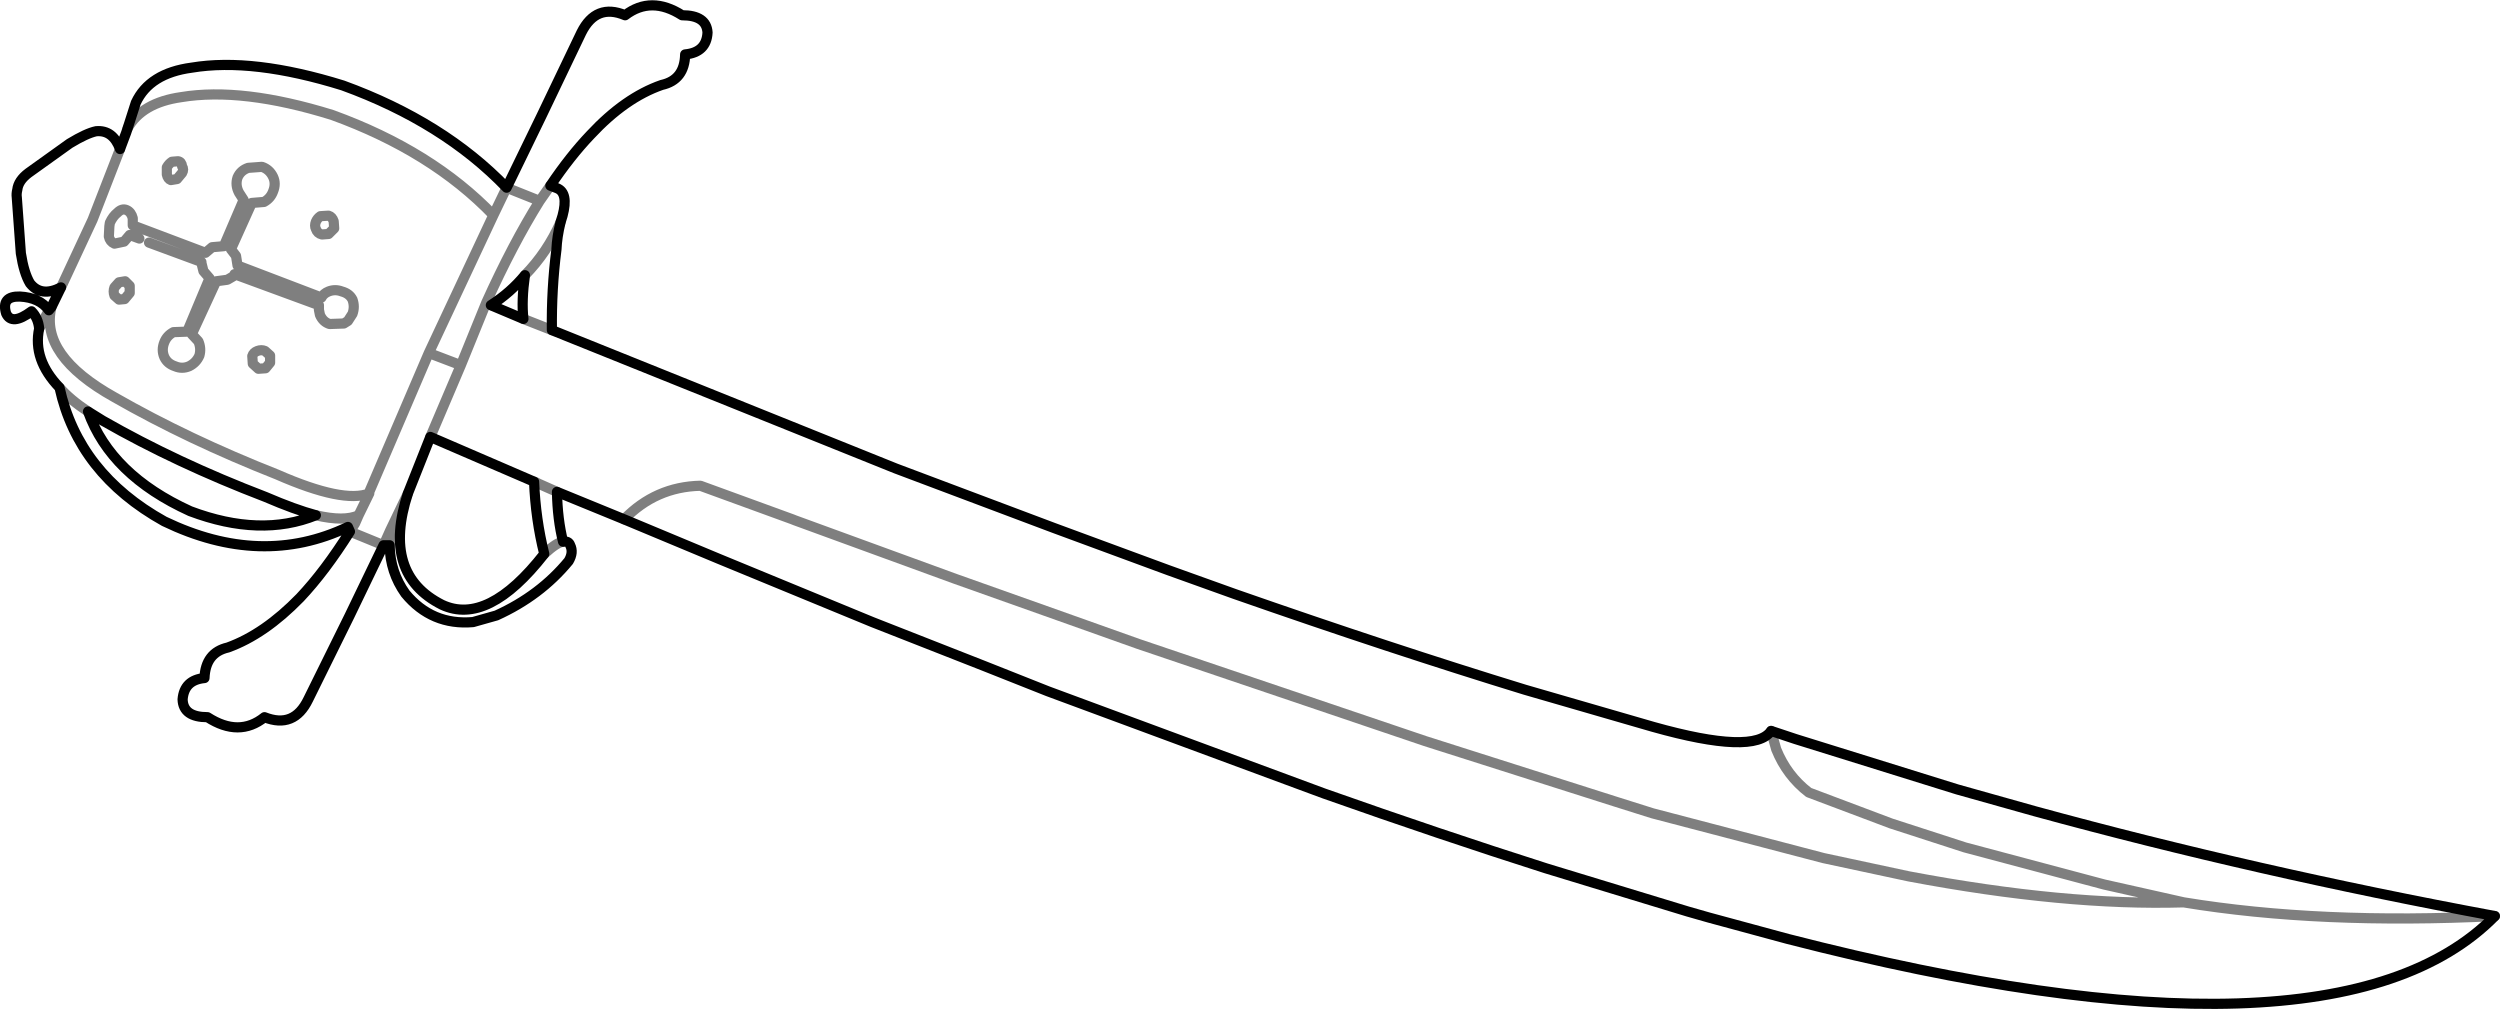 <?xml version="1.0" encoding="UTF-8" standalone="no"?>
<svg xmlns:xlink="http://www.w3.org/1999/xlink" height="99.2px" width="245.75px" xmlns="http://www.w3.org/2000/svg">
  <g transform="matrix(1.0, 0.0, 0.0, 1.0, -246.35, -374.25)">
    <path d="M249.15 391.25 L253.2 388.35 Q254.85 387.35 255.8 387.15 257.45 387.0 258.15 388.9 L258.75 387.3 258.9 386.85 259.7 384.35 Q261.05 381.45 265.2 380.9 271.2 379.9 280.05 382.65 289.95 386.25 296.15 392.7 L299.55 385.7 303.5 377.45 Q304.95 374.55 307.8 375.75 310.35 373.8 313.4 375.75 315.8 375.75 315.9 377.45 315.8 379.4 313.7 379.6 313.65 382.1 311.4 382.6 307.8 383.85 304.4 387.5 302.4 389.6 300.45 392.5 L301.1 392.75 Q302.25 393.2 301.65 395.45 L301.45 396.1 Q301.1 397.55 301.05 398.75 300.55 402.7 300.6 406.7 L334.4 420.3 349.95 426.15 361.2 430.3 367.75 432.65 Q383.05 438.0 396.25 442.05 L408.85 445.7 Q418.8 448.5 420.45 446.1 L422.85 446.9 438.75 451.85 446.4 454.0 Q468.15 459.95 491.6 464.3 475.8 480.35 422.1 466.55 L414.35 464.45 412.25 463.85 398.3 459.6 Q387.95 456.3 376.5 452.25 L349.35 442.2 343.05 439.7 332.1 435.4 317.05 429.2 307.7 425.3 301.1 422.6 Q301.15 425.3 301.7 427.5 302.25 427.4 302.4 427.85 302.75 428.55 302.25 429.4 299.45 432.8 295.15 434.75 L292.85 435.4 Q288.8 435.75 286.2 432.6 284.7 430.5 284.65 427.85 L284.05 427.85 280.7 434.8 276.65 443.0 Q275.25 445.9 272.35 444.75 269.85 446.75 266.75 444.75 264.35 444.75 264.3 443.0 264.45 441.1 266.45 440.9 266.55 438.4 268.75 437.9 272.35 436.6 275.85 433.0 278.3 430.4 280.75 426.5 L280.55 426.05 Q272.05 430.1 262.5 425.5 254.05 420.8 252.2 412.35 249.55 409.6 250.2 406.55 250.1 405.5 249.45 404.85 247.5 406.3 246.95 405.05 246.45 403.35 248.3 403.4 250.25 403.5 251.15 404.75 L251.4 404.45 252.35 402.5 Q250.4 403.5 249.3 402.1 248.7 401.1 248.4 399.15 L248.0 393.65 Q247.95 393.3 248.05 392.9 248.15 392.0 249.15 391.25 M297.95 401.3 Q297.6 403.8 297.8 405.6 M288.65 417.2 L298.85 421.6 Q299.0 425.3 299.85 428.7 294.3 435.8 289.8 433.7 283.85 430.7 286.45 422.75 L288.65 417.2 M297.95 401.3 Q296.55 403.0 294.6 404.25 L297.8 405.6 M255.0 414.7 Q257.25 420.95 265.05 424.5 271.95 427.1 277.4 424.9 275.35 424.35 272.45 423.1 263.7 419.75 256.45 415.6 L255.0 414.7" fill="none" stroke="#000000" stroke-linecap="round" stroke-linejoin="round" stroke-width="1.0"/>
    <path d="M263.15 391.95 L263.75 391.85 264.25 391.25 Q264.45 390.9 264.25 390.6 264.2 390.15 263.85 390.1 L263.25 390.15 Q262.95 390.35 262.75 390.7 L262.75 391.4 Q262.85 391.85 263.15 391.95 M260.05 397.7 L259.1 397.35 258.55 398.0 257.6 398.2 Q257.15 398.0 257.05 397.5 L257.1 396.5 257.15 396.15 Q257.45 395.5 257.9 395.15 258.35 394.7 258.8 394.9 259.25 395.1 259.4 395.7 L259.4 396.4 266.55 399.1 267.2 398.55 268.35 398.45 270.3 393.9 269.85 393.2 Q269.45 392.45 269.7 391.7 270.0 391.0 270.75 390.75 L272.1 390.65 Q272.85 390.9 273.2 391.65 273.5 392.3 273.2 393.05 272.95 393.75 272.3 394.1 L271.1 394.2 269.05 398.75 269.55 399.4 269.7 400.35 277.95 403.5 Q278.15 403.1 278.65 402.9 279.3 402.65 279.95 402.9 280.7 403.1 281.0 403.7 281.25 404.4 281.0 405.1 L280.55 405.8 280.15 406.05 278.75 406.1 Q278.1 405.9 277.8 405.2 L277.7 404.7 277.7 404.25 269.4 401.2 269.3 401.4 268.7 401.75 267.6 401.9 265.2 407.1 265.85 407.8 Q266.15 408.5 265.95 409.2 265.65 409.9 264.95 410.25 264.25 410.55 263.55 410.25 262.8 410.0 262.5 409.35 262.2 408.65 262.5 407.9 262.75 407.25 263.4 406.9 L264.75 406.85 266.95 401.6 266.35 400.9 266.15 400.1 266.15 400.0 261.0 398.1 M258.15 388.9 L255.45 395.85 252.35 402.5 M277.85 395.5 Q277.55 395.7 277.4 396.05 277.25 396.45 277.4 396.75 277.55 397.2 278.0 397.3 L278.65 397.25 279.2 396.7 279.15 396.0 Q279.0 395.55 278.65 395.45 L277.85 395.5 M258.9 386.85 Q260.3 384.35 264.15 383.8 270.15 382.8 279.0 385.55 288.8 389.1 294.85 395.4 L296.15 392.7 299.4 394.0 300.45 392.5 M301.45 396.1 Q300.15 399.05 297.95 401.3 M297.8 405.6 L300.6 406.7 M294.6 404.25 L294.15 404.0 291.65 410.15 288.65 417.2 M298.85 421.6 Q299.05 421.65 299.3 421.8 L301.1 422.6 M291.65 410.15 L288.5 408.95 282.65 422.6 282.65 422.75 281.6 424.9 281.25 425.7 280.75 426.5 284.05 427.85 284.7 426.4 286.45 422.75 M299.85 428.7 Q301.1 427.55 301.7 427.5 M284.65 427.85 L284.7 426.4 M491.6 464.3 Q474.35 465.15 461.0 462.95 449.35 463.3 434.0 460.4 L425.6 458.6 408.8 454.2 405.15 453.05 386.45 447.1 358.25 437.55 351.65 435.2 340.25 431.15 324.5 425.4 324.25 425.3 315.2 422.0 Q310.8 422.1 307.7 425.3 M271.15 409.25 L271.2 410.0 271.75 410.5 272.45 410.45 272.9 409.9 272.9 409.2 272.4 408.75 Q272.05 408.6 271.65 408.75 271.25 408.9 271.15 409.25 M257.6 403.3 L258.05 403.7 258.6 403.65 259.1 403.05 259.1 402.35 258.65 401.9 258.05 402.0 257.6 402.5 Q257.45 402.9 257.6 403.3 M250.2 406.55 L251.15 404.75 M255.0 414.7 Q253.25 413.55 252.2 412.35 M282.65 422.75 Q280.1 423.75 273.6 420.9 264.85 417.45 257.6 413.3 250.25 409.2 251.4 404.45 M281.25 425.7 L280.55 426.05 M277.4 424.9 Q280.2 425.55 281.6 424.9 M420.45 446.1 L420.95 447.9 Q422.0 450.5 424.15 452.15 L432.25 455.2 439.5 457.55 453.2 461.2 461.0 462.95 M294.85 395.4 L288.5 408.95 M299.4 394.0 Q296.75 398.25 294.15 404.0" fill="none" stroke="#000000" stroke-linecap="round" stroke-linejoin="round" stroke-opacity="0.502" stroke-width="1.0"/>
  </g>
</svg>
